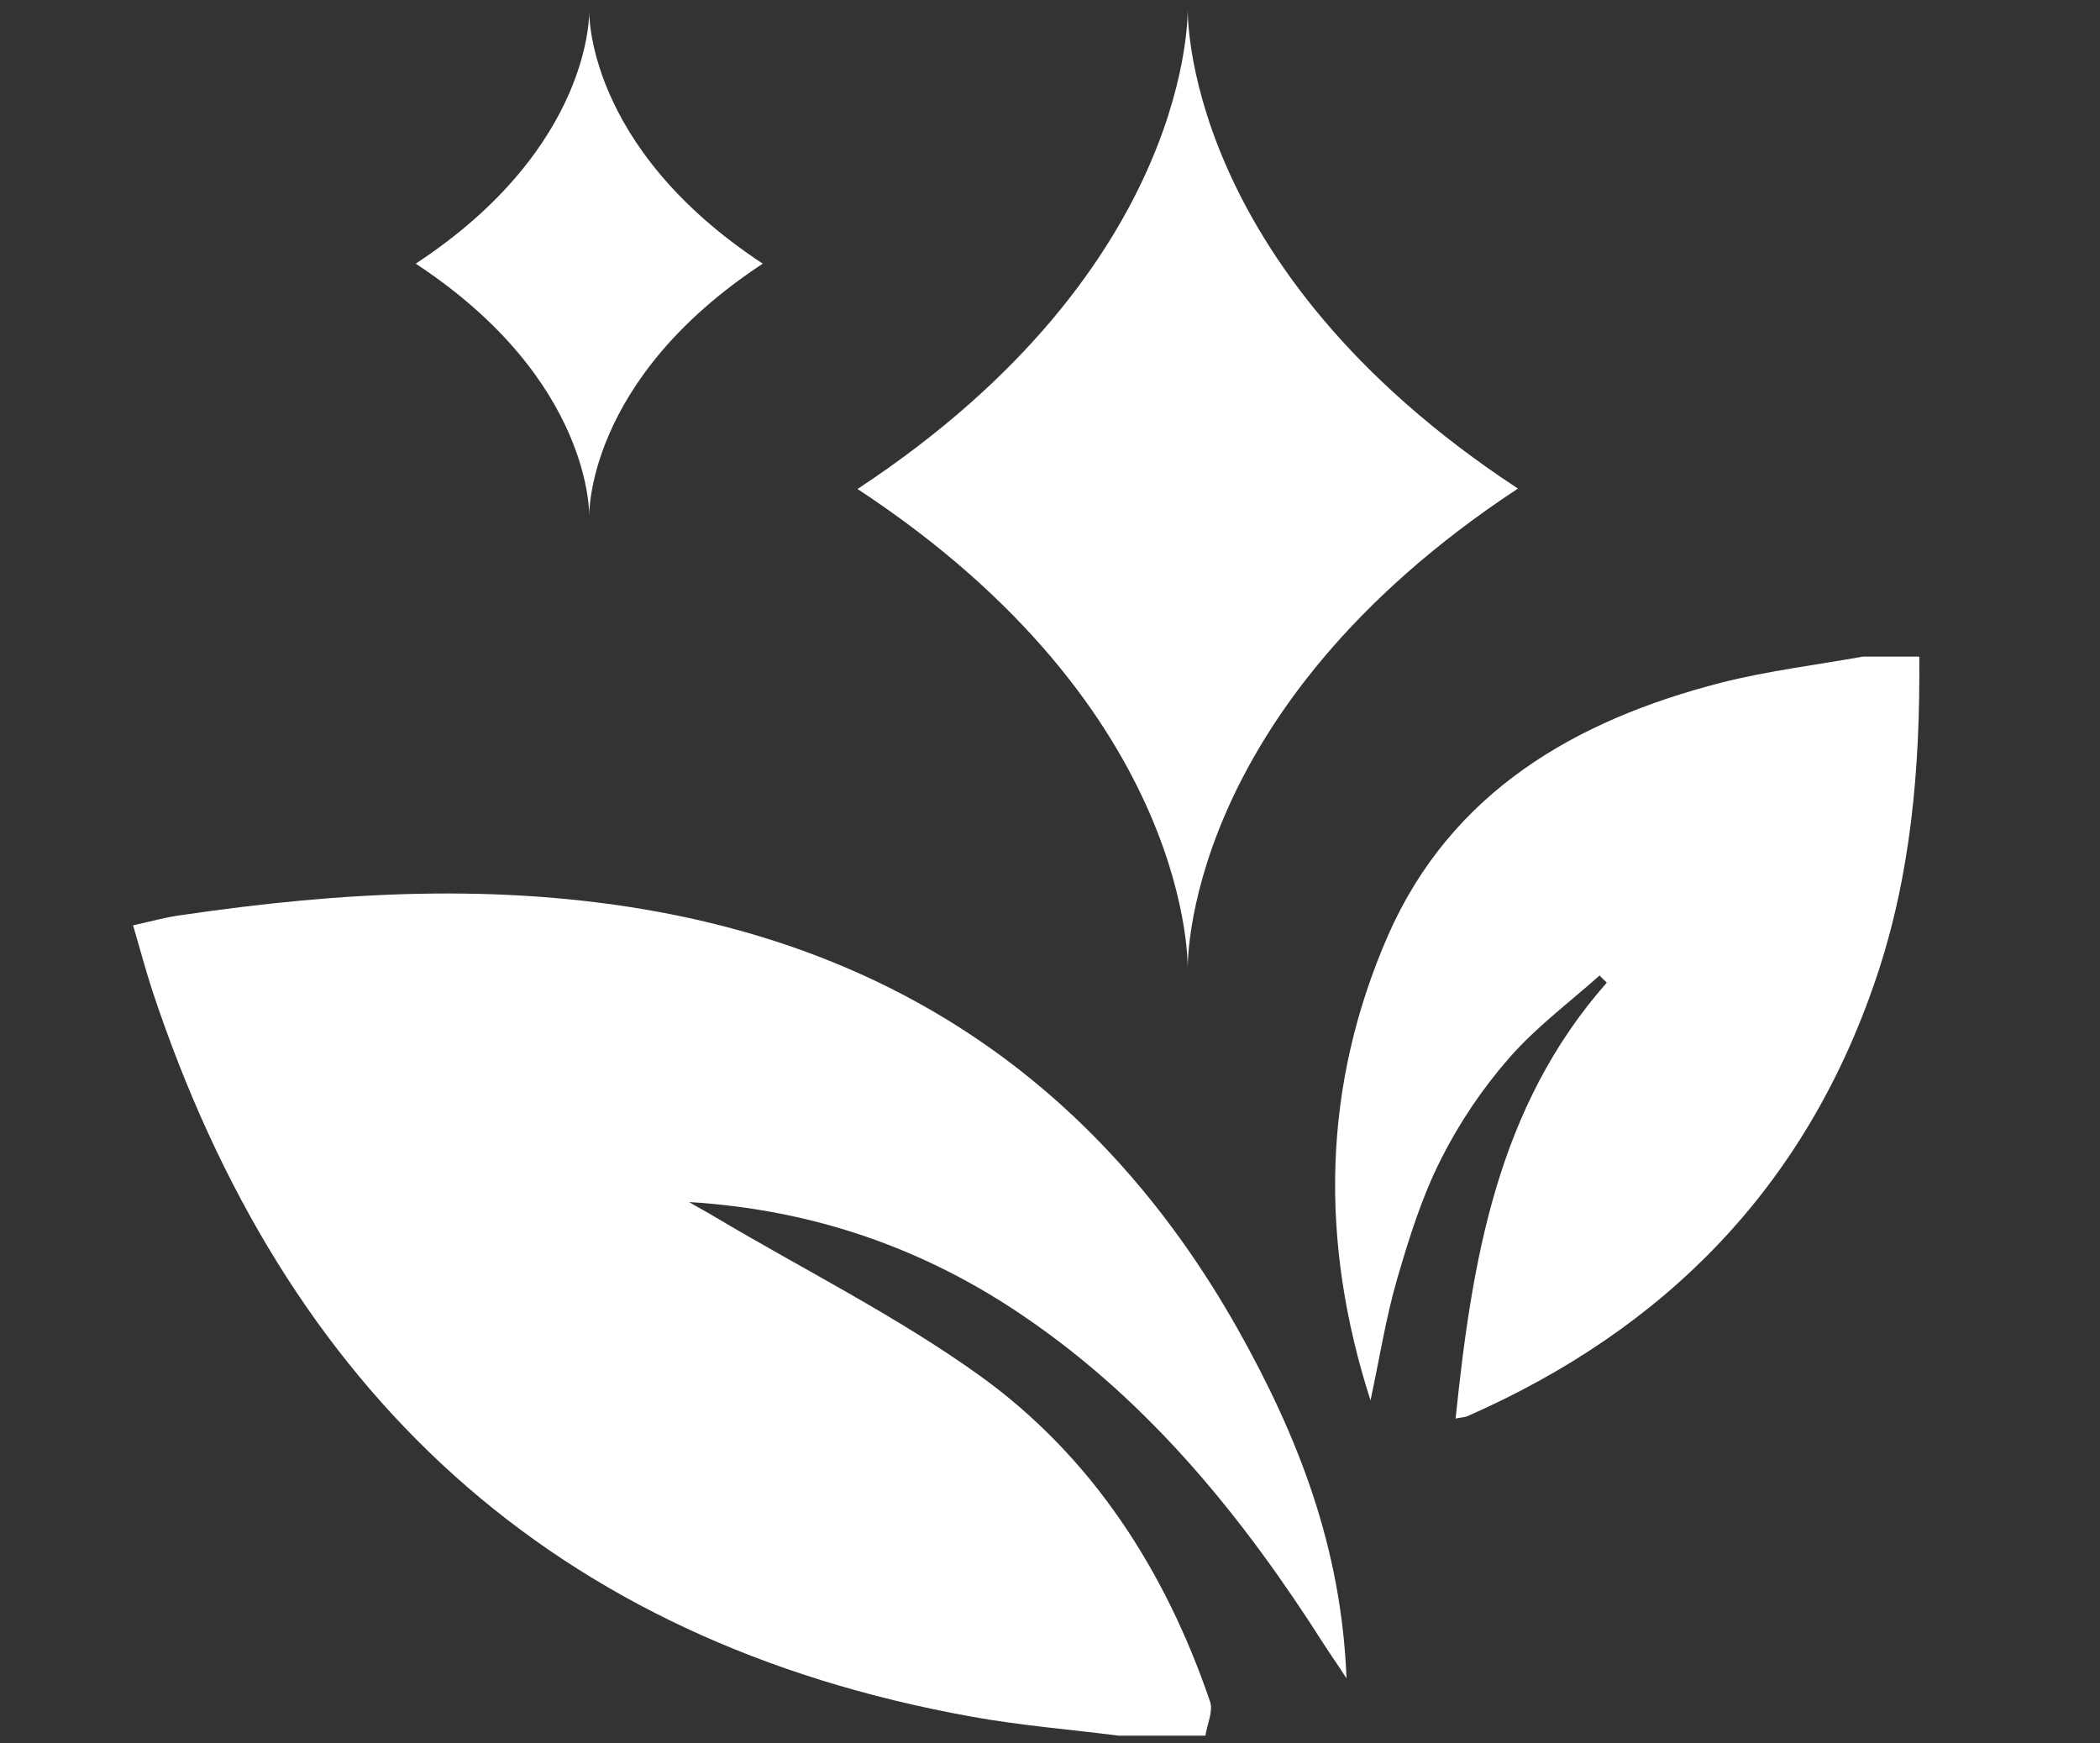 <?xml version="1.0" encoding="utf-8"?>
<!-- Generator: Adobe Illustrator 27.8.1, SVG Export Plug-In . SVG Version: 6.00 Build 0)  -->
<svg version="1.1" id="Layer_1" xmlns="http://www.w3.org/2000/svg" xmlns:xlink="http://www.w3.org/1999/xlink" x="0px" y="0px"
	 viewBox="0 0 49.86 41.39" style="enable-background:new 0 0 49.86 41.39;" xml:space="preserve">
<rect x="0" y="0" width="49.86" height="41.39" fill="#333333" stroke="none"/>
<style type="text/css">
	.st0{clip-path:url(#SVGID_00000129197583538585807710000014902231365637946764_);}
	.st1{fill:#FFFFFF;}
</style>
<g>
	<defs>
		<rect id="SVGID_1_" x="3.16" y="0.17" width="42.4" height="41.04"/>
	</defs>
	<clipPath id="SVGID_00000065058799800246581160000003529253742742456237_">
		<use xlink:href="#SVGID_1_"  style="overflow:visible;"/>
	</clipPath>
	<g style="clip-path:url(#SVGID_00000065058799800246581160000003529253742742456237_);">
		<path class="st1" d="M13.99,12.27c0,0-0.11-3.23,4.12-6.01c-4.23-2.78-4.12-6.01-4.12-6.01s0.11,3.23-4.12,6.01
			C14.1,9.04,13.99,12.27,13.99,12.27z"/>
		<path class="st1" d="M26.56,41.21c-1.16-0.15-2.33-0.24-3.48-0.45C13.1,38.97,6.77,33.03,3.62,23.53
			c-0.16-0.49-0.29-0.98-0.46-1.56c0.41-0.09,0.8-0.2,1.2-0.25c3.75-0.55,7.52-0.76,11.27-0.07c6.13,1.13,10.7,4.48,13.76,9.91
			c1.42,2.53,2.46,5.16,2.58,8.29c-0.23-0.36-0.39-0.58-0.53-0.8c-1.91-3-4.12-5.74-7.09-7.77c-2.39-1.64-5.04-2.56-7.99-2.74
			c0.2,0.12,0.41,0.23,0.61,0.35c2.1,1.25,4.31,2.35,6.29,3.77c2.67,1.92,4.41,4.63,5.47,7.74c0.08,0.23-0.07,0.54-0.11,0.81H26.56z
			"/>
		<path class="st1" d="M45.57,15.6c0.02,2.61-0.19,5.18-1.04,7.67c-1.67,4.91-4.98,8.28-9.68,10.35c-0.06,0.03-0.14,0.03-0.29,0.06
			c0.39-3.75,0.98-7.39,3.59-10.35c-0.06-0.06-0.12-0.11-0.17-0.17c-0.72,0.64-1.51,1.23-2.14,1.95c-0.64,0.73-1.2,1.56-1.63,2.42
			c-0.45,0.89-0.75,1.85-1.03,2.81c-0.27,0.92-0.42,1.88-0.64,2.91c-1.22-3.79-1.14-7.49,0.42-11.05c1.5-3.4,4.44-5.1,7.9-5.99
			c1.1-0.28,2.25-0.42,3.37-0.62c0.44,0,0.88,0,1.33,0L45.57,15.6z"/>
		<path class="st1" d="M28.2,23.04c0,0-0.21-6.14,7.84-11.44C27.98,6.31,28.2,0.17,28.2,0.17s0.21,6.14-7.84,11.44
			C28.41,16.9,28.2,23.05,28.2,23.04L28.2,23.04z"/>
	</g>
</g>
</svg>
